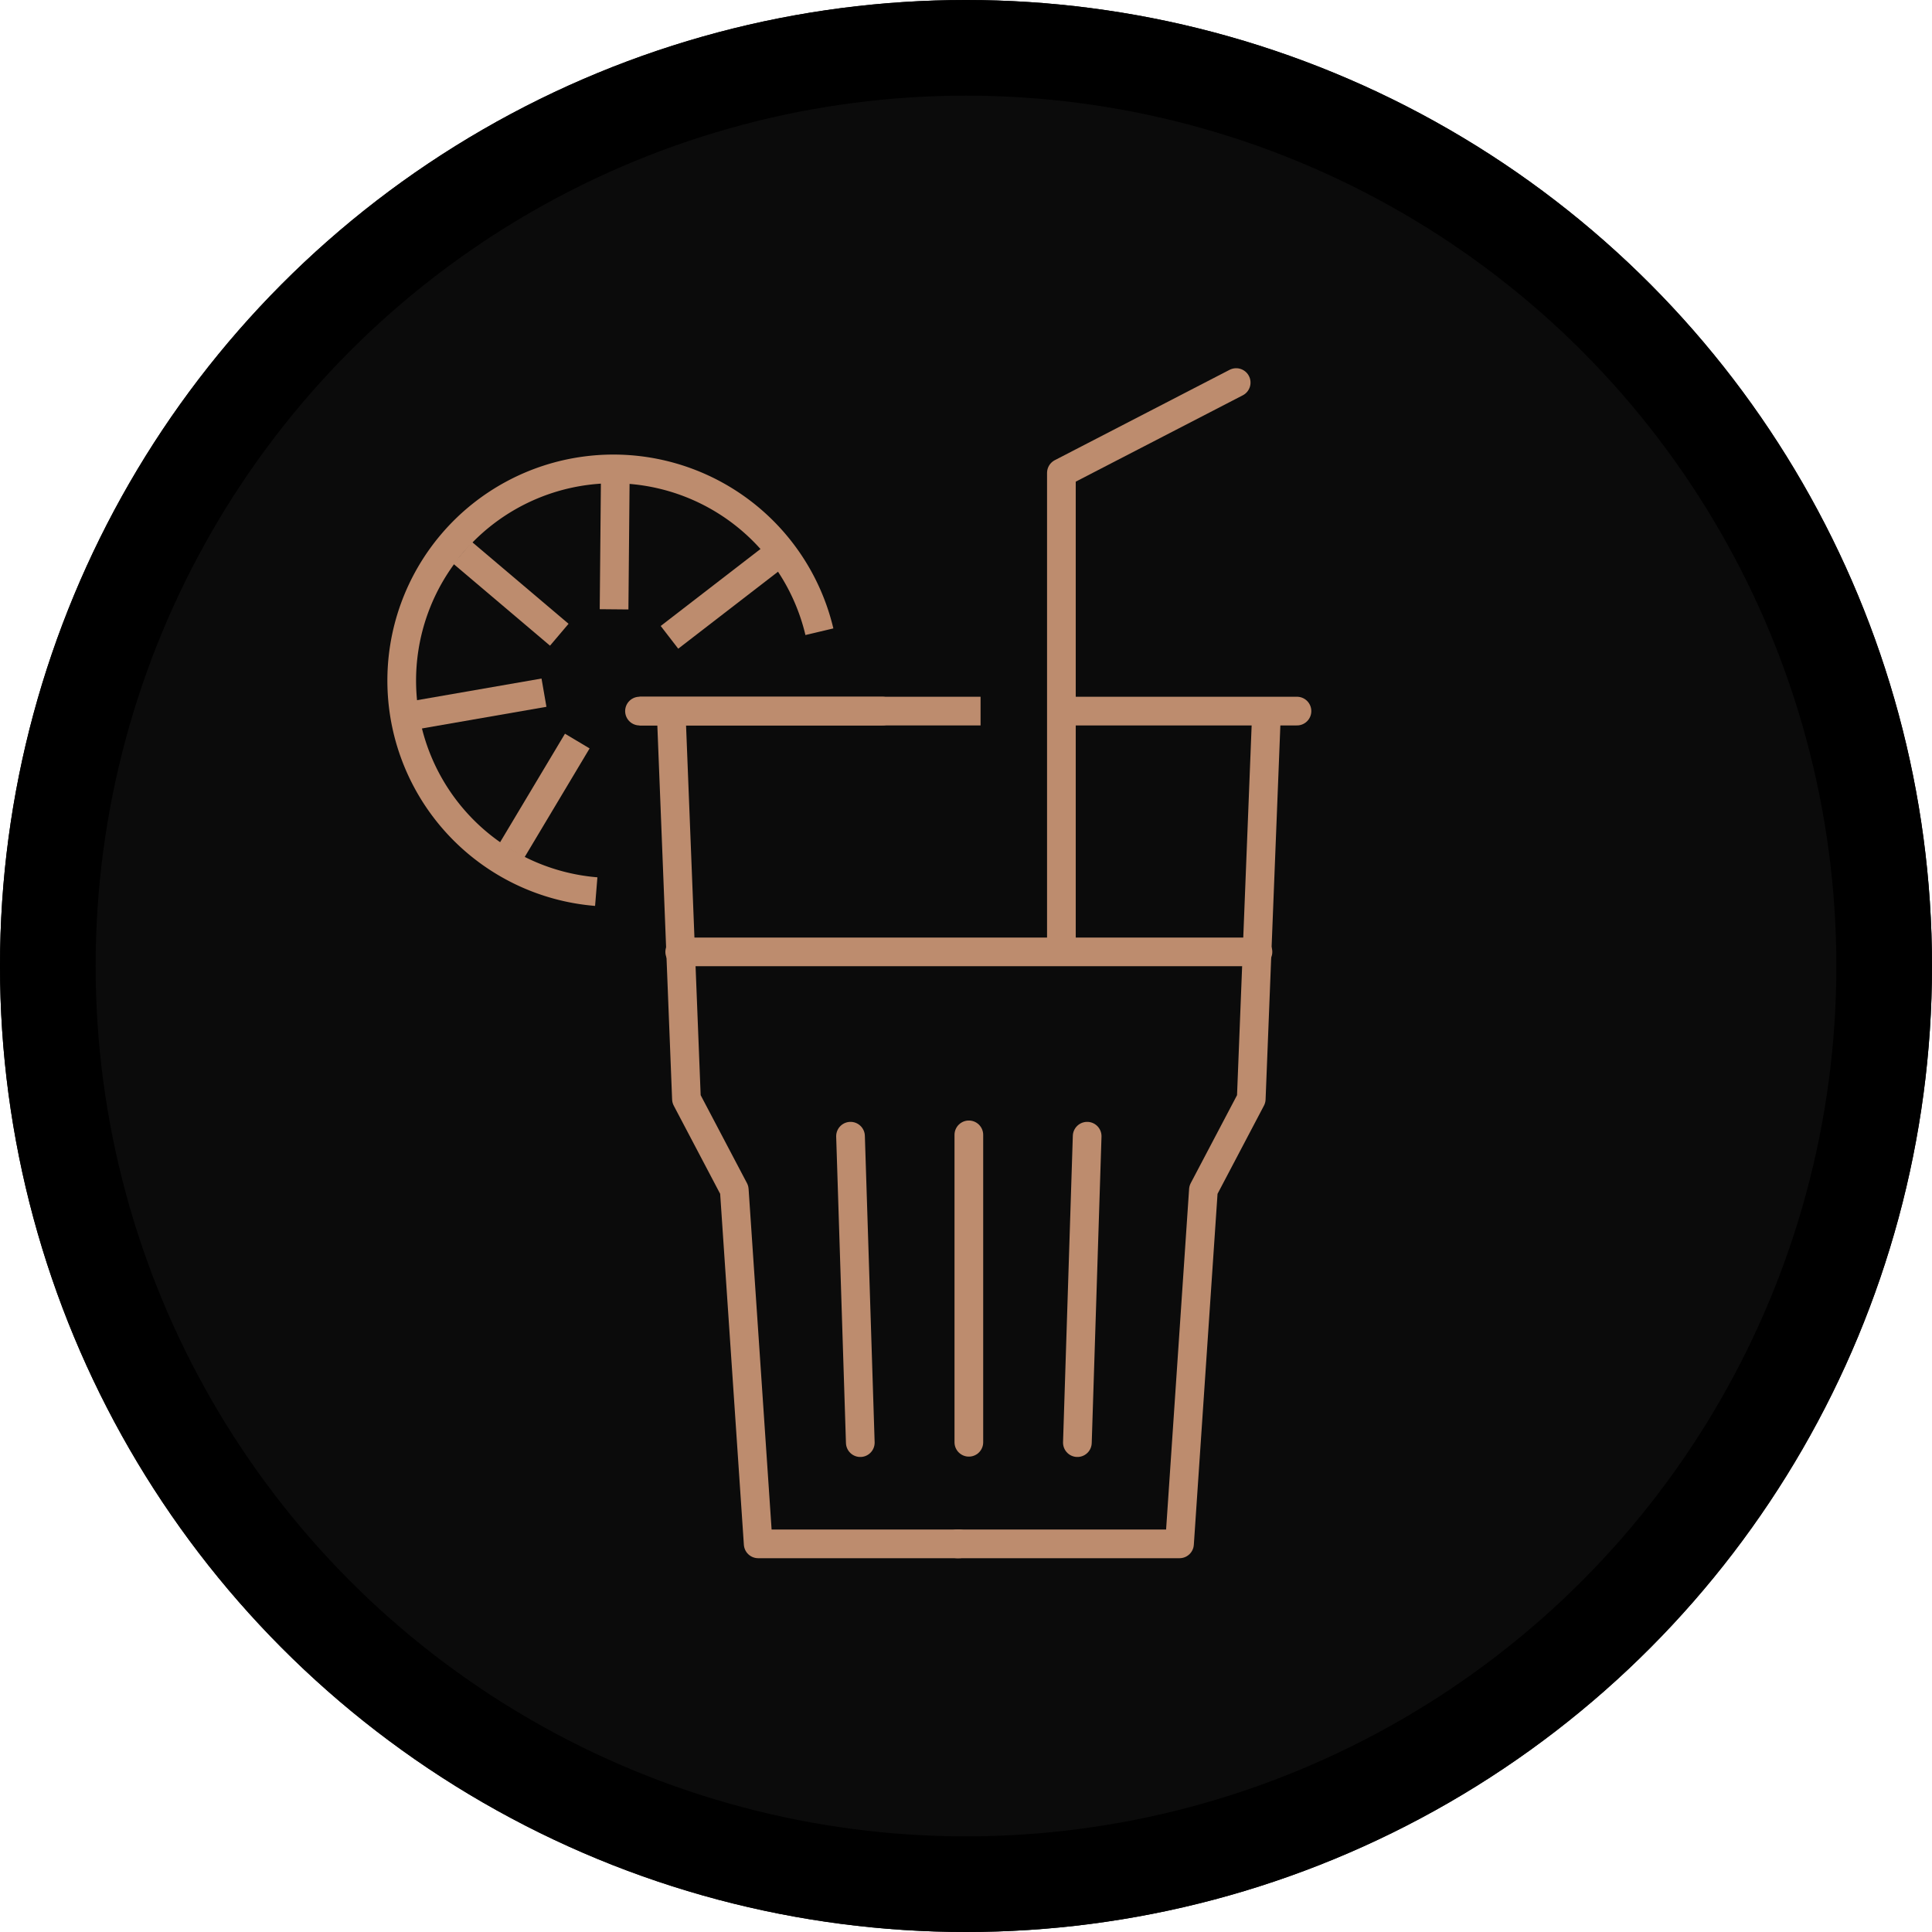 <svg xmlns="http://www.w3.org/2000/svg" width="101" height="101" viewBox="0 0 101 101">
  <g id="Gruppe_382" data-name="Gruppe 382" transform="translate(-1024 -4154)">
    <g id="Ellipse_6" data-name="Ellipse 6" transform="translate(1024 4154)" fill="#0b0b0b" stroke="#000" stroke-width="5">
      <circle cx="50.5" cy="50.5" r="50.5" stroke="none"/>
      <circle cx="50.5" cy="50.5" r="48" fill="none"/>
    </g>
    <g id="Gruppe_381" data-name="Gruppe 381" transform="translate(1 4)">
      <g id="Gruppe_100" data-name="Gruppe 100" transform="translate(1044 4170)">
        <g id="Gruppe_97" data-name="Gruppe 97" transform="translate(0 4.511)">
          <path id="Pfad_68" data-name="Pfad 68" d="M60.666,393.656A11.067,11.067,0,1,1,72.332,380.07" transform="translate(-50.496 -371.556)" fill="none" stroke="#bd8c6e" stroke-miterlimit="10" stroke-width="1.5"/>
          <line id="Linie_17" data-name="Linie 17" x1="5.348" y2="4.126" transform="translate(13.998 4.681)" fill="none" stroke="#bd8c6e" stroke-miterlimit="10" stroke-width="1.5"/>
          <line id="Linie_18" data-name="Linie 18" x1="6.615" y2="1.15" transform="translate(0.823 11.7)" fill="none" stroke="#bd8c6e" stroke-miterlimit="10" stroke-width="1.5"/>
          <line id="Linie_19" data-name="Linie 19" x1="3.418" y2="5.718" transform="translate(5.761 14.23)" fill="none" stroke="#bd8c6e" stroke-miterlimit="10" stroke-width="1.5"/>
          <line id="Linie_20" data-name="Linie 20" x1="5.054" y1="4.282" transform="translate(3.184 4.389)" fill="none" stroke="#bd8c6e" stroke-miterlimit="10" stroke-width="1.5"/>
          <line id="Linie_21" data-name="Linie 21" y1="6.622" x2="0.061" transform="translate(11.102 0.721)" fill="none" stroke="#bd8c6e" stroke-miterlimit="10" stroke-width="1.5"/>
        </g>
        <g id="Gruppe_98" data-name="Gruppe 98" transform="translate(14.086 17.196)">
          <path id="Pfad_69" data-name="Pfad 69" d="M66.619,386.076l.8,20.255,2.5,4.751,1.25,18.507h10.5" transform="translate(-66.619 -386.076)" fill="none" stroke="#bd8c6e" stroke-linecap="round" stroke-linejoin="round" stroke-width="1.5"/>
          <path id="Pfad_70" data-name="Pfad 70" d="M99.907,386.076l-.8,20.255-2.5,4.751-1.25,18.507H83.734" transform="translate(-68.781 -386.076)" fill="none" stroke="#bd8c6e" stroke-linecap="round" stroke-linejoin="round" stroke-width="1.5"/>
        </g>
        <line id="Linie_22" data-name="Linie 22" x2="30.229" transform="translate(14.534 29.762)" fill="none" stroke="#bd8c6e" stroke-linecap="round" stroke-miterlimit="10" stroke-width="1.5"/>
        <path id="Pfad_71" data-name="Pfad 71" d="M89.97,395.764V371.116l9.137-4.723" transform="translate(-55.483 -366.393)" fill="none" stroke="#bd8c6e" stroke-linecap="round" stroke-linejoin="round" stroke-width="1.5"/>
        <g id="Gruppe_99" data-name="Gruppe 99" transform="translate(23.463 39.328)">
          <line id="Linie_23" data-name="Linie 23" x1="0.511" y1="16.019" transform="translate(0 0.07)" fill="none" stroke="#bd8c6e" stroke-linecap="round" stroke-miterlimit="10" stroke-width="1.5"/>
          <line id="Linie_24" data-name="Linie 24" y1="16.019" x2="0.511" transform="translate(11.86 0.07)" fill="none" stroke="#bd8c6e" stroke-linecap="round" stroke-miterlimit="10" stroke-width="1.5"/>
          <line id="Linie_25" data-name="Linie 25" y2="16.07" transform="translate(6.186)" fill="none" stroke="#bd8c6e" stroke-linecap="round" stroke-miterlimit="10" stroke-width="1.5"/>
        </g>
        <line id="Linie_26" data-name="Linie 26" x2="12.228" transform="translate(34.574 17.174)" fill="none" stroke="#bd8c6e" stroke-linecap="round" stroke-miterlimit="10" stroke-width="1.5"/>
        <line id="Linie_27" data-name="Linie 27" x2="17.83" transform="translate(12.431 17.174)" fill="none" stroke="#bd8c6e" stroke-miterlimit="10" stroke-width="1.5"/>
        <line id="Linie_28" data-name="Linie 28" x2="12.697" transform="translate(12.431 17.174)" fill="none" stroke="#bd8c6e" stroke-linecap="round" stroke-miterlimit="10" stroke-width="1.5"/>
      </g>
    </g>
  </g>
</svg>
